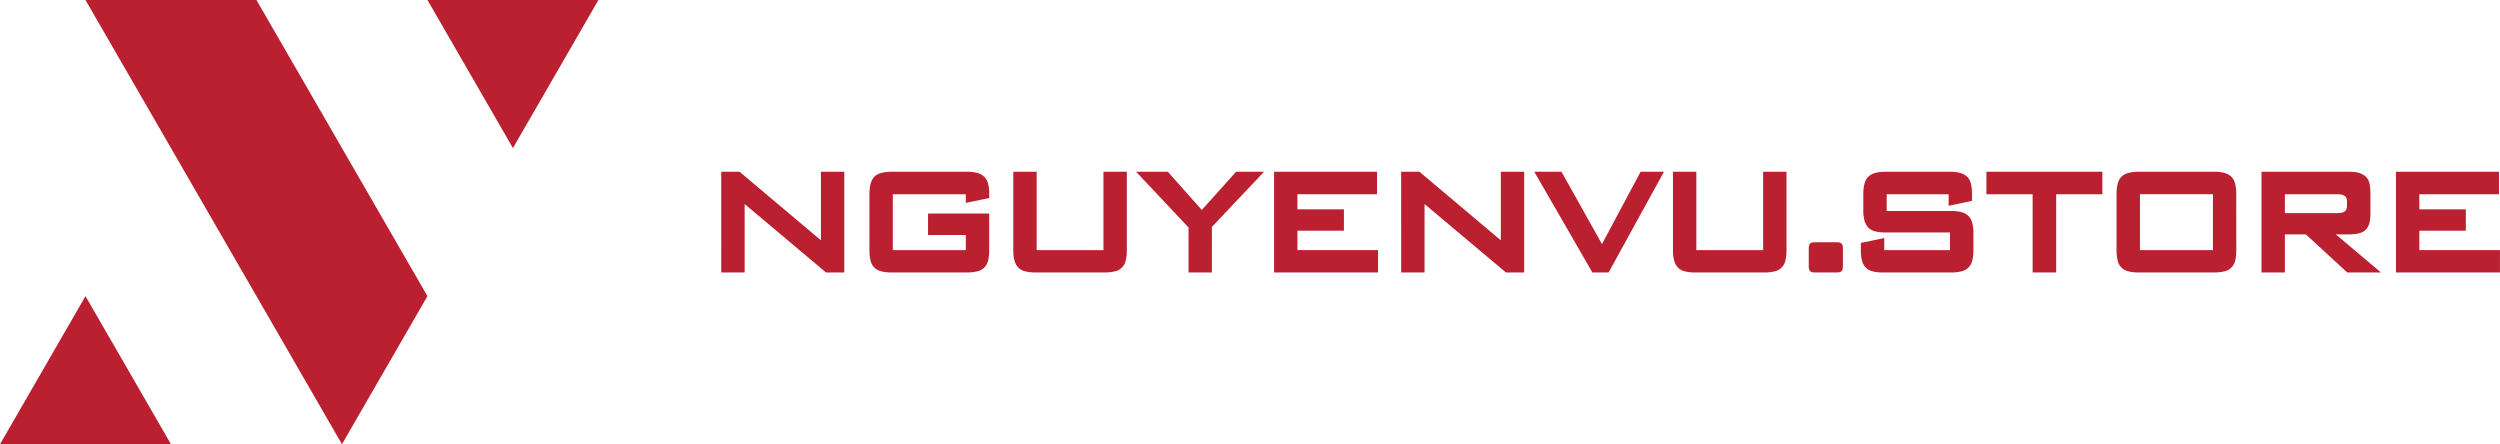 <svg xmlns="http://www.w3.org/2000/svg" viewBox="0 0 4248.19 754.85"><defs><style>.cls-1,.cls-2{fill:#bb2030;}.cls-2{fill-rule:evenodd;}</style></defs><g id="Layer_2" data-name="Layer 2"><g id="Layer_1-2" data-name="Layer 1"><path class="cls-1" d="M1225.63,291.86h31.07L1395,408.37V291.86h39.71V463h-31.07L1265.34,346.73V463h-39.71Z"/><path class="cls-1" d="M1641.17,344.73V330.07h-124v95h124V399.35H1577V362.89h103.86v62.39A69.35,69.35,0,0,1,1679,443a23.73,23.73,0,0,1-18,18,69.46,69.46,0,0,1-17.73,1.94H1514.9a67.93,67.93,0,0,1-17.61-1.94,23.83,23.83,0,0,1-17.91-18,68.91,68.91,0,0,1-1.94-17.73V329.57q0-20.79,8.33-29.25t29.13-8.46h128.28a65.17,65.17,0,0,1,17.73,2.07,27.16,27.16,0,0,1,11.65,6.39A24.68,24.68,0,0,1,1679,312a69.63,69.63,0,0,1,1.94,17.6v6.89Z"/><path class="cls-1" d="M1761.57,425h113.5V291.86h39.71V425.28a69.35,69.35,0,0,1-1.94,17.73,23.73,23.73,0,0,1-18,18,68.25,68.25,0,0,1-17.48,1.94H1759.56a69.32,69.32,0,0,1-17.72-1.94,24.48,24.48,0,0,1-11.53-6.39,27.1,27.1,0,0,1-6.39-11.65,65.06,65.06,0,0,1-2.07-17.73V291.86h39.72Z"/><path class="cls-1" d="M2019.64,386.57l-89.08-94.71h53.87l57.76,64.9,58.25-64.9h47.48l-88.57,93.71V463h-39.71Z"/><path class="cls-1" d="M2165,291.86h175v38.21h-135.3v25.68h79V392h-79V425h137v38H2165Z"/><path class="cls-1" d="M2380.94,291.86H2412l138.31,116.51V291.86H2590V463H2559l-138.3-116.26V463h-39.71Z"/><path class="cls-1" d="M2607.19,291.86h46.22l68.78,122.9,65.65-122.9h39.71L2733.47,463H2705.9Z"/><path class="cls-1" d="M2882.55,425h113.5V291.86h39.71V425.28a69.35,69.35,0,0,1-1.94,17.73,23.73,23.73,0,0,1-18,18A68.25,68.25,0,0,1,2998.3,463H2880.54a69.46,69.46,0,0,1-17.73-1.94,24.49,24.49,0,0,1-11.52-6.39A27.1,27.1,0,0,1,2844.9,443a65.06,65.06,0,0,1-2.07-17.73V291.86h39.72Z"/><path class="cls-1" d="M3129.28,460.8c-1.55,1.46-4.28,2.19-8.21,2.19h-37q-5.89,0-8.21-2.19c-1.55-1.46-2.32-4.16-2.32-8.08V421.9c0-3.92.77-6.62,2.32-8.08s4.28-2.19,8.21-2.19h37c3.93,0,6.66.73,8.21,2.19s2.32,4.16,2.32,8.08v30.82C3131.6,456.64,3130.82,459.34,3129.28,460.8Z"/><path class="cls-1" d="M3201.88,404.49V425H3313.5V395H3204a71.47,71.47,0,0,1-17.73-1.88,24.07,24.07,0,0,1-11.53-6.39,27.49,27.49,0,0,1-6.38-11.72,65,65,0,0,1-2.07-17.72V329.57q0-20.79,8.45-29.25t29.26-8.46h109.24a65,65,0,0,1,17.72,2.07,27.61,27.61,0,0,1,11.72,6.39,24,24,0,0,1,6.39,11.65,71.76,71.76,0,0,1,1.88,17.6v11.78l-39.72,8.27V330.07H3206v28.44h109.62a64.37,64.37,0,0,1,17.66,2.07,27.13,27.13,0,0,1,11.65,6.45,24.7,24.7,0,0,1,6.45,11.71,69.25,69.25,0,0,1,2,17.6v28.94a68.86,68.86,0,0,1-2,17.73,25.07,25.07,0,0,1-6.45,11.65,25.77,25.77,0,0,1-11.65,6.39,68.61,68.61,0,0,1-17.66,1.94h-116a67.9,67.9,0,0,1-17.6-1.94,23.79,23.79,0,0,1-17.91-18,68.86,68.86,0,0,1-2-17.73V412.75Z"/><path class="cls-1" d="M3494,463h-40V330.07h-78.55V291.86h197.06v38.21H3494Z"/><path class="cls-1" d="M3800.07,425.28a68.91,68.91,0,0,1-1.94,17.73,23.73,23.73,0,0,1-18,18,69.32,69.32,0,0,1-17.72,1.94H3634.08a67.9,67.9,0,0,1-17.6-1.94,23.83,23.83,0,0,1-17.91-18,68.86,68.86,0,0,1-2-17.73V329.57q0-20.79,8.34-29.25t29.12-8.46h128.29a65,65,0,0,1,17.72,2.07,27.1,27.1,0,0,1,11.65,6.39,24.51,24.51,0,0,1,6.39,11.65,69.18,69.18,0,0,1,1.94,17.6Zm-39.71-.25v-95h-124v95Z"/><path class="cls-1" d="M3842.92,463V291.86h146.7a91,91,0,0,1,15.28,1,31.43,31.43,0,0,1,10.4,3.89,21.56,21.56,0,0,1,10,11.27q2.68,7.14,2.69,21.55v31.32a99.16,99.16,0,0,1-.69,13.47,33.26,33.26,0,0,1-2.69,9.08A21.28,21.28,0,0,1,4013,395q-8,3.32-23.36,3.32H3969.2L4045.87,463h-57.25l-70.28-64.64h-35.71V463Zm128.53-100.85q9,0,12.84-2.94t3.83-9.58v-7.27q0-6.64-3.83-9.46t-12.84-2.82h-88.82v32.07Z"/><path class="cls-1" d="M4071.42,291.86h175v38.21h-135.3v25.68h79V392h-79V425h137v38H4071.42Z"/><path class="cls-2" d="M435.81,0H145.27L581.08,754.85,726.35,503.24,435.81,0ZM290.54,754.85H0L145.27,503.24,290.54,754.85ZM726.36,0,871.63,251.62,1016.9,0Z"/></g></g></svg>